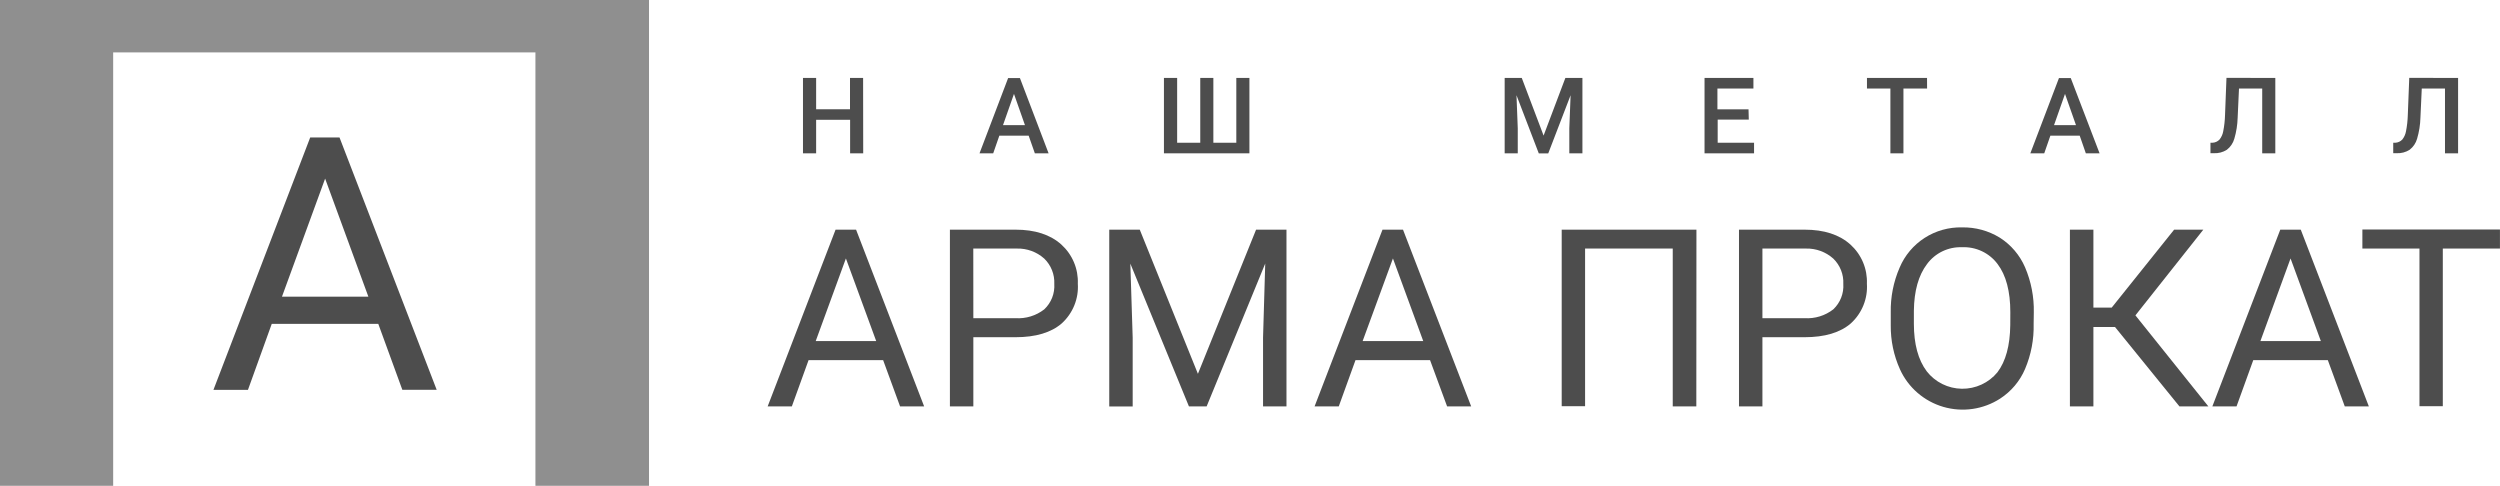 <svg width="247" height="48" viewBox="0 0 247 48" fill="none" xmlns="http://www.w3.org/2000/svg">
<g clip-path="url(#clip0)">
<path d="M37.373 31.995H26.85L24.498 38.518H21.088L30.649 13.58H33.543L43.145 38.513H39.751L37.373 31.995ZM27.86 29.308H36.394L32.122 17.646L27.86 29.308Z" fill="#4D4D4D"/>
<path d="M87.253 35.581H79.887L78.235 40.149H75.846L82.554 22.691H84.58L91.304 40.149H88.926L87.253 35.581ZM80.592 33.699H86.569L83.575 25.534L80.592 33.699Z" fill="#4D4D4D"/>
<path d="M96.166 33.317V40.154H93.851V22.691H100.333C102.255 22.691 103.762 23.178 104.853 24.154C105.394 24.642 105.821 25.241 106.104 25.91C106.387 26.579 106.518 27.302 106.489 28.027C106.537 28.756 106.42 29.485 106.146 30.163C105.873 30.84 105.451 31.448 104.911 31.942C103.858 32.859 102.331 33.317 100.328 33.317H96.166ZM96.166 31.436H100.328C101.353 31.503 102.367 31.192 103.174 30.563C103.515 30.241 103.78 29.849 103.951 29.415C104.122 28.98 104.194 28.514 104.164 28.048C104.185 27.586 104.108 27.125 103.937 26.694C103.767 26.264 103.507 25.874 103.174 25.55C102.431 24.885 101.459 24.529 100.46 24.557H96.161L96.166 31.436Z" fill="#4D4D4D"/>
<path d="M112.609 22.691L118.354 36.934L124.1 22.691H127.104V40.149H124.789V33.354L125.005 26.036L119.217 40.149H117.465L111.677 26.046L111.909 33.364V40.159H109.594V22.691H112.609Z" fill="#4D4D4D"/>
<path d="M141.289 35.581H133.923L132.271 40.149H129.882L136.591 22.691H138.617L145.351 40.149H142.973L141.289 35.581ZM134.628 33.699H140.616L137.622 25.534L134.628 33.699Z" fill="#4D4D4D"/>
<path d="M167.597 40.149H165.267V24.557H156.606V40.133H154.296V22.691H167.608L167.597 40.149Z" fill="#4D4D4D"/>
<path d="M174.127 33.317V40.154H171.812V22.691H178.294C180.216 22.691 181.723 23.178 182.814 24.154C183.355 24.642 183.782 25.241 184.065 25.91C184.348 26.579 184.479 27.302 184.45 28.027C184.498 28.756 184.381 29.485 184.107 30.163C183.834 30.84 183.412 31.448 182.872 31.942C181.819 32.859 180.292 33.317 178.289 33.317H174.127ZM174.127 31.436H178.289C179.312 31.502 180.324 31.191 181.13 30.563C181.47 30.241 181.735 29.849 181.906 29.415C182.077 28.98 182.15 28.514 182.119 28.048C182.141 27.586 182.064 27.125 181.893 26.694C181.723 26.264 181.463 25.874 181.13 25.55C180.39 24.888 179.422 24.532 178.426 24.557H174.127V31.436Z" fill="#4D4D4D"/>
<path d="M200.924 31.984C200.964 33.521 200.674 35.048 200.072 36.464C199.561 37.659 198.704 38.676 197.609 39.386C196.788 39.915 195.86 40.262 194.891 40.402C193.921 40.542 192.933 40.472 191.993 40.197C191.054 39.922 190.185 39.448 189.447 38.808C188.709 38.169 188.119 37.378 187.718 36.49C187.101 35.123 186.791 33.639 186.807 32.141V30.881C186.776 29.353 187.076 27.836 187.686 26.433C188.193 25.233 189.053 24.212 190.153 23.504C191.253 22.797 192.543 22.435 193.853 22.466C195.167 22.441 196.46 22.793 197.578 23.48C198.685 24.184 199.553 25.202 200.072 26.402C200.678 27.817 200.973 29.344 200.94 30.881L200.924 31.984ZM198.62 30.855C198.62 28.785 198.201 27.196 197.362 26.088C196.958 25.546 196.427 25.111 195.814 24.821C195.201 24.531 194.526 24.396 193.847 24.426C193.178 24.401 192.513 24.54 191.911 24.829C191.308 25.119 190.786 25.552 190.391 26.088C189.549 27.196 189.116 28.733 189.091 30.698V31.984C189.091 33.992 189.515 35.56 190.364 36.689C190.775 37.216 191.3 37.644 191.901 37.942C192.501 38.24 193.161 38.399 193.832 38.408C194.504 38.417 195.168 38.276 195.776 37.994C196.385 37.713 196.921 37.299 197.346 36.783C198.167 35.699 198.59 34.147 198.614 32.126L198.62 30.855Z" fill="#4D4D4D"/>
<path d="M208.964 32.308H206.828V40.149H204.507V22.691H206.828V30.39H208.638L214.804 22.691H217.688L210.979 31.158L218.188 40.154H215.33L208.964 32.308Z" fill="#4D4D4D"/>
<path d="M229.989 35.581H222.623L220.971 40.149H218.582L225.291 22.691H227.316L234.041 40.149H231.663L229.989 35.581ZM223.328 33.699H229.3L226.306 25.534L223.328 33.699Z" fill="#4D4D4D"/>
<path d="M246.995 24.557H241.349V40.133H239.044V24.557H233.404V22.675H246.995V24.557Z" fill="#4D4D4D"/>
<path d="M85.285 15.148H83.991V11.839H80.634V15.148H79.334V7.699H80.634V10.794H83.98V7.699H85.275L85.285 15.148Z" fill="#4D4D4D"/>
<path d="M101.633 13.407H98.734L98.129 15.148H96.776L99.602 7.715H100.77L103.601 15.148H102.243L101.633 13.407ZM99.097 12.362H101.265L100.181 9.278L99.097 12.362Z" fill="#4D4D4D"/>
<path d="M116.302 7.699V14.103H118.586V7.699H119.88V14.103H122.148V7.699H123.442V15.148H114.997V7.699H116.302Z" fill="#4D4D4D"/>
<path d="M150.35 7.699L152.507 13.397L154.659 7.699H156.343V15.148H155.048V12.686L155.175 9.409L152.965 15.159H152.034L149.829 9.409L149.955 12.681V15.148H148.661V7.699H150.35Z" fill="#4D4D4D"/>
<path d="M172.78 11.818H169.707V14.103H173.301V15.148H168.408V7.699H173.238V8.745H169.681V10.799H172.754L172.78 11.818Z" fill="#4D4D4D"/>
<path d="M190.396 8.745H188.06V15.148H186.771V8.745H184.456V7.699H190.391L190.396 8.745Z" fill="#4D4D4D"/>
<path d="M205.476 13.407H202.576L201.971 15.148H200.598L203.424 7.715H204.592L207.438 15.148H206.081L205.476 13.407ZM202.939 12.362H205.107L204.023 9.278L202.939 12.362Z" fill="#4D4D4D"/>
<path d="M224.801 7.699V15.148H223.507V8.745H221.213L221.081 11.62C221.062 12.328 220.95 13.031 220.75 13.71C220.628 14.142 220.37 14.523 220.013 14.798C219.628 15.043 219.176 15.161 218.719 15.137H218.393V14.103H218.598C218.86 14.091 219.107 13.978 219.287 13.789C219.477 13.55 219.604 13.268 219.655 12.968C219.76 12.436 219.82 11.896 219.834 11.353L219.976 7.694L224.801 7.699Z" fill="#4D4D4D"/>
<path d="M242.859 7.699V15.148H241.565V8.745H239.271L239.139 11.62C239.12 12.328 239.008 13.031 238.808 13.71C238.686 14.142 238.428 14.523 238.071 14.798C237.686 15.043 237.233 15.161 236.777 15.137H236.451V14.103H236.656C236.918 14.091 237.165 13.978 237.345 13.789C237.535 13.55 237.661 13.268 237.713 12.968C237.818 12.436 237.877 11.896 237.892 11.353L238.034 7.694L242.859 7.699Z" fill="#4D4D4D"/>
<path d="M64.123 48H52.9V5.175H11.181V48H0V-0.01H64.123V48Z" fill="#8F8F8F"/>
</g>
<defs>
<clipPath id="clip0">
<rect width="247" height="48" fill="white"/>
</clipPath>
</defs>
</svg>

